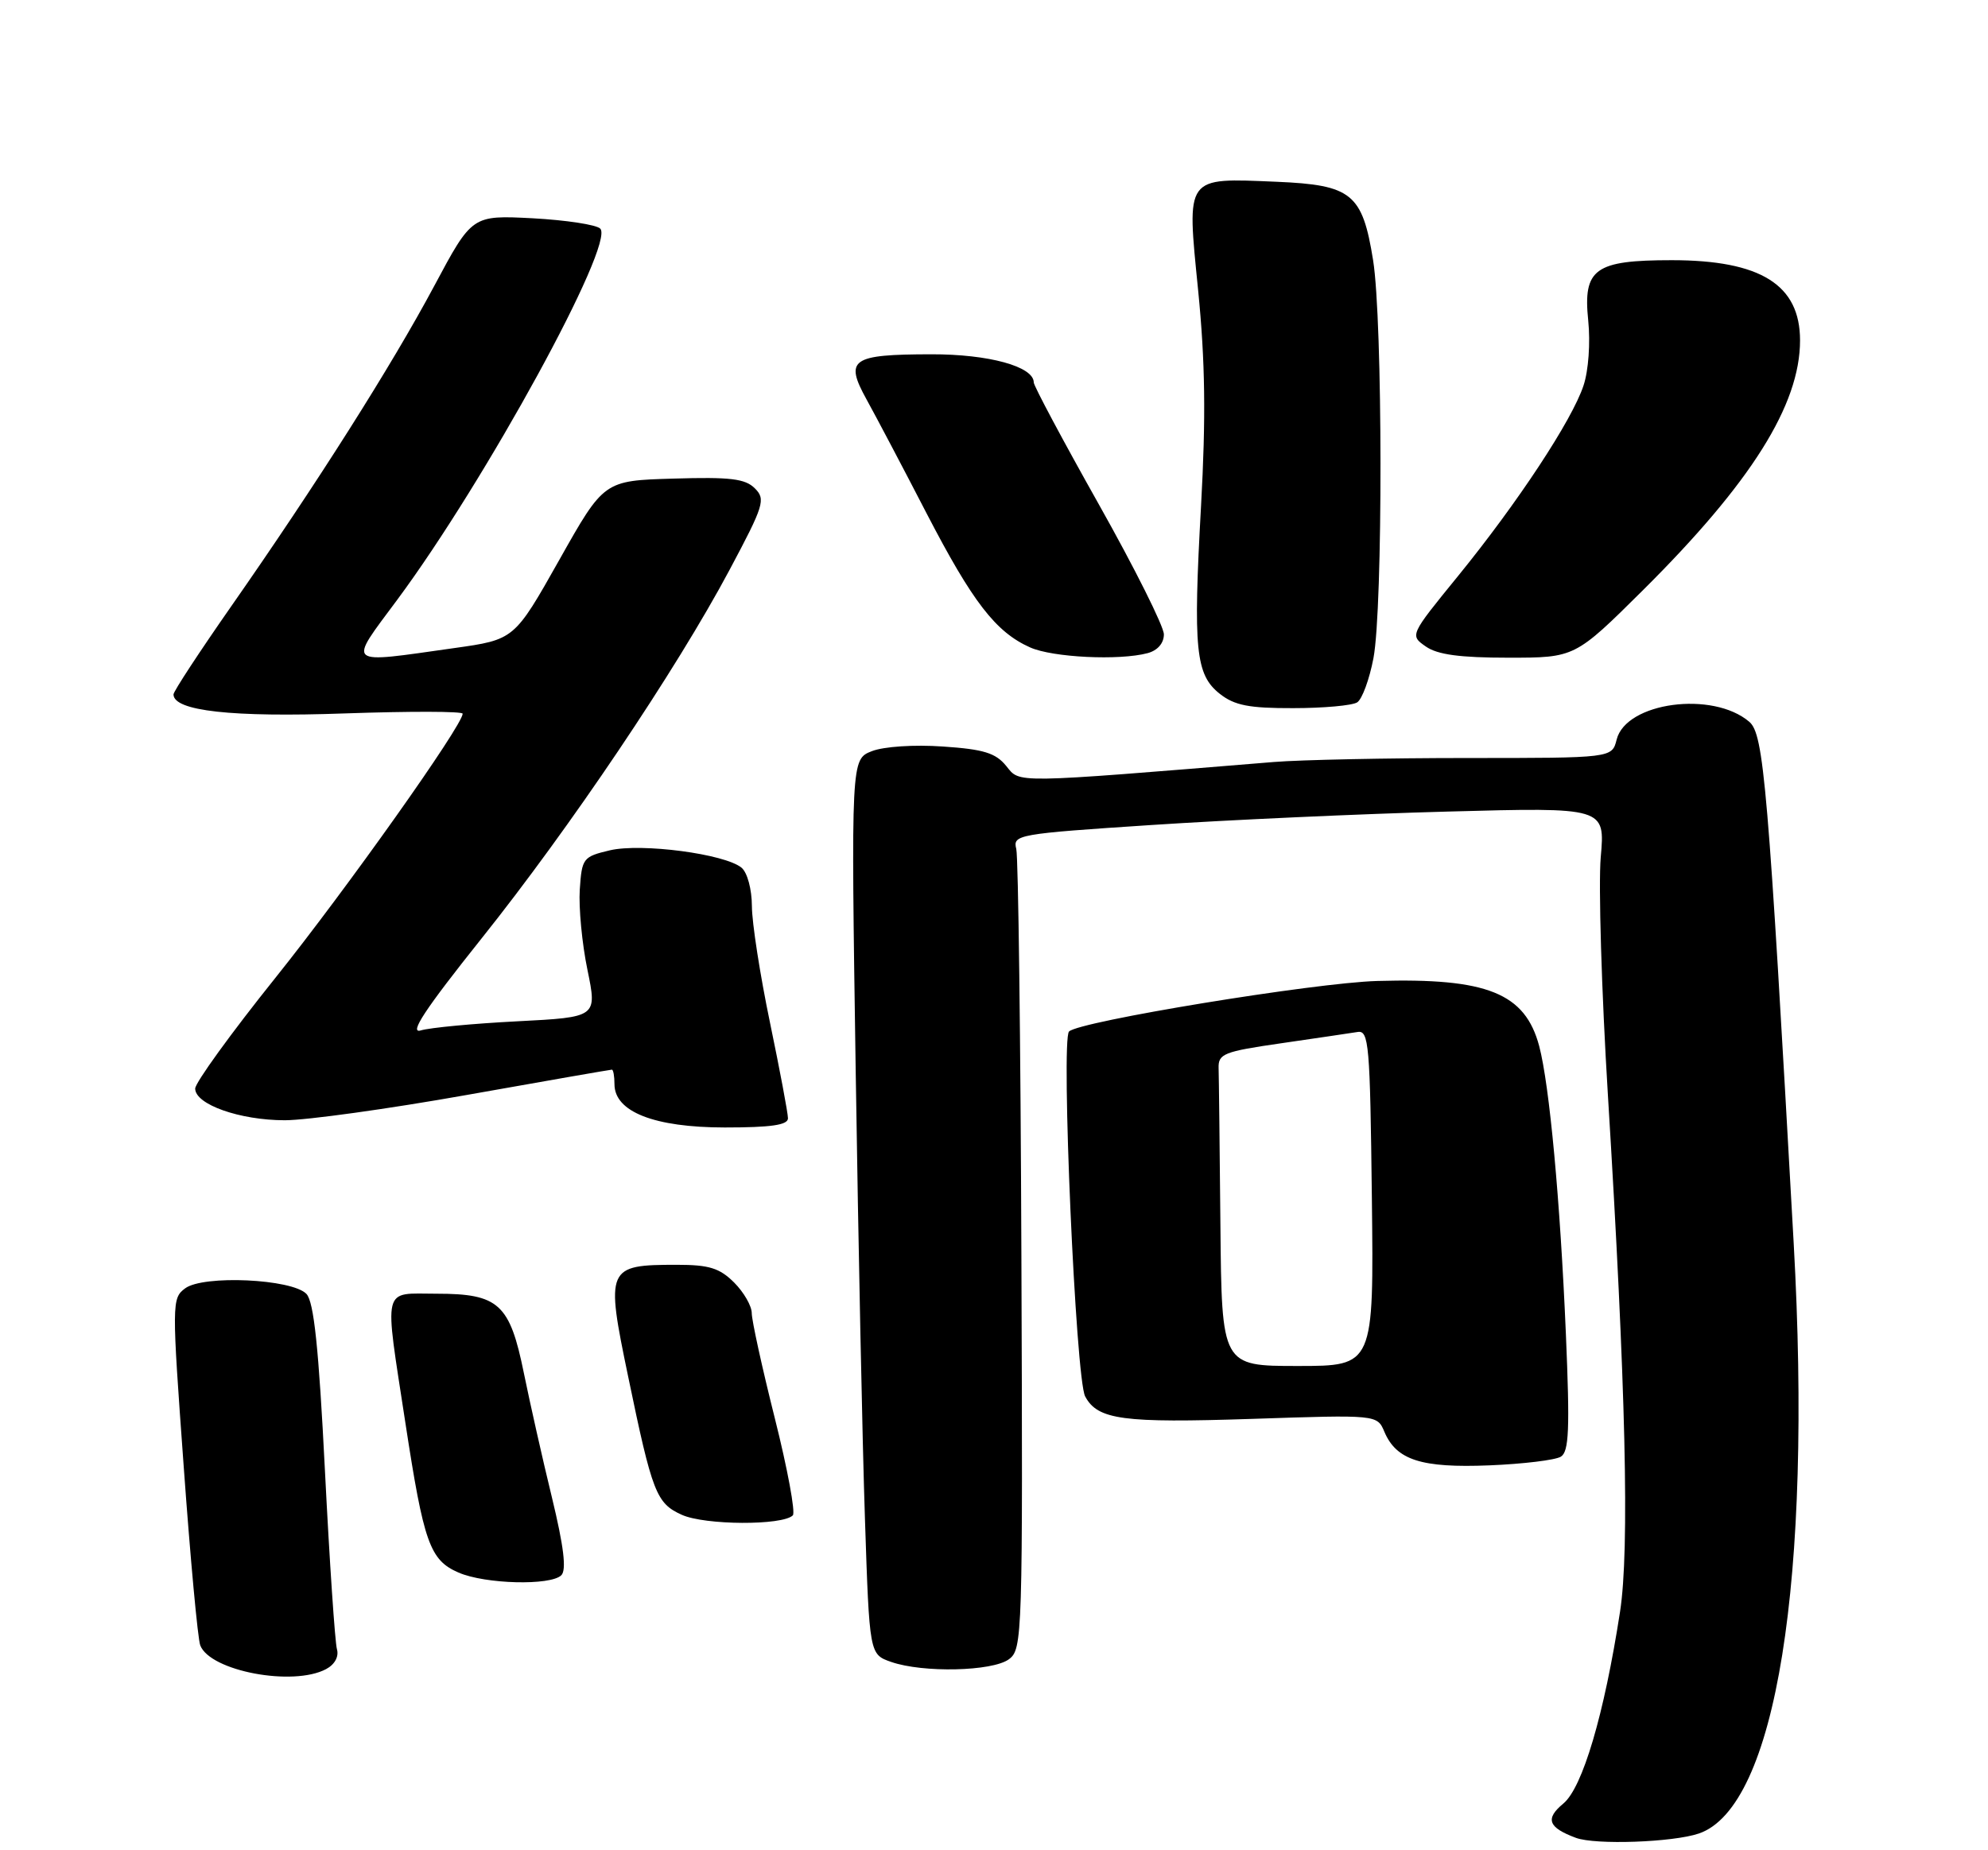 <?xml version="1.0" encoding="UTF-8" standalone="no"?>
<!DOCTYPE svg PUBLIC "-//W3C//DTD SVG 1.1//EN" "http://www.w3.org/Graphics/SVG/1.1/DTD/svg11.dtd" >
<svg xmlns="http://www.w3.org/2000/svg" xmlns:xlink="http://www.w3.org/1999/xlink" version="1.1" viewBox="0 0 275 256">
 <g >
 <path fill="currentColor"
d=" M 235.00 253.69 C 245.67 250.05 250.72 218.62 248.12 172.00 C 244.58 108.52 243.99 101.59 241.98 99.87 C 236.92 95.55 224.93 97.16 223.63 102.33 C 222.99 104.88 222.99 104.88 202.97 104.88 C 191.96 104.88 179.92 105.13 176.23 105.43 C 139.77 108.41 141.14 108.39 139.19 105.98 C 137.73 104.18 136.07 103.67 130.44 103.29 C 126.47 103.01 122.26 103.29 120.61 103.93 C 117.72 105.06 117.72 105.06 118.37 148.28 C 118.73 172.05 119.30 199.91 119.65 210.20 C 120.27 228.90 120.27 228.90 123.28 229.95 C 127.67 231.48 137.27 231.26 139.56 229.58 C 141.44 228.19 141.49 226.57 141.29 173.83 C 141.18 143.95 140.86 118.58 140.58 117.46 C 140.08 115.49 140.73 115.37 159.28 114.15 C 169.85 113.45 188.30 112.61 200.27 112.29 C 222.04 111.70 222.04 111.70 221.43 118.60 C 221.10 122.39 221.54 137.20 222.42 151.50 C 224.90 191.80 225.43 214.42 224.10 223.00 C 221.90 237.26 218.91 247.34 216.26 249.54 C 213.71 251.65 214.15 252.86 218.00 254.29 C 220.70 255.29 231.42 254.91 235.00 253.69 Z  M 45.11 230.94 C 46.31 230.30 46.90 229.21 46.61 228.19 C 46.34 227.26 45.59 216.15 44.95 203.50 C 44.09 186.46 43.42 180.12 42.39 179.03 C 40.41 176.95 28.12 176.38 25.61 178.26 C 23.76 179.64 23.76 180.25 25.41 202.88 C 26.33 215.64 27.36 226.78 27.70 227.65 C 29.06 231.22 40.54 233.38 45.11 230.94 Z  M 77.65 217.95 C 78.38 217.22 77.99 213.97 76.35 207.20 C 75.05 201.87 73.31 194.12 72.47 190.00 C 70.52 180.39 68.99 179.00 60.39 179.00 C 52.78 179.00 53.13 177.57 56.08 196.89 C 58.62 213.49 59.46 215.86 63.42 217.58 C 67.11 219.19 76.18 219.42 77.65 217.95 Z  M 109.67 209.67 C 110.06 209.28 108.94 203.23 107.18 196.23 C 105.42 189.23 103.99 182.69 103.99 181.70 C 104.00 180.72 102.90 178.80 101.55 177.45 C 99.54 175.45 98.09 175.00 93.63 175.00 C 83.91 175.00 83.75 175.37 86.90 190.50 C 90.23 206.58 90.79 208.00 94.31 209.59 C 97.51 211.04 108.24 211.09 109.67 209.67 Z  M 215.91 201.55 C 217.04 200.86 217.17 197.76 216.61 184.60 C 215.82 166.06 214.34 150.15 212.92 144.75 C 210.97 137.41 205.72 135.29 190.50 135.73 C 181.80 135.98 149.29 141.31 147.88 142.72 C 146.74 143.86 148.80 190.77 150.11 193.21 C 151.84 196.45 155.33 196.91 173.18 196.32 C 190.50 195.74 190.50 195.74 191.50 198.10 C 193.16 202.02 196.61 203.13 206.02 202.75 C 210.70 202.56 215.15 202.02 215.91 201.55 Z  M 109.00 154.73 C 109.00 154.03 107.88 148.07 106.51 141.48 C 105.14 134.89 104.01 127.64 104.01 125.37 C 104.00 123.03 103.38 120.73 102.58 120.06 C 100.27 118.15 88.74 116.63 84.37 117.65 C 80.65 118.53 80.49 118.74 80.20 123.09 C 80.04 125.58 80.51 130.57 81.26 134.18 C 82.61 140.74 82.61 140.74 71.55 141.31 C 65.47 141.62 59.47 142.19 58.21 142.57 C 56.54 143.07 58.78 139.67 66.54 129.94 C 78.86 114.52 93.55 92.68 100.92 78.85 C 105.68 69.92 105.94 69.08 104.42 67.57 C 103.09 66.23 101.01 65.98 93.16 66.22 C 83.54 66.50 83.54 66.50 77.35 77.50 C 71.15 88.50 71.15 88.50 62.83 89.67 C 47.61 91.82 48.09 92.23 54.94 83.00 C 67.18 66.50 85.11 33.71 83.03 31.63 C 82.49 31.09 78.28 30.45 73.67 30.20 C 65.30 29.77 65.30 29.77 60.07 39.56 C 54.17 50.60 43.78 67.00 31.97 83.91 C 27.59 90.19 24.00 95.66 24.00 96.08 C 24.00 98.37 32.07 99.27 47.71 98.71 C 56.67 98.40 64.00 98.41 64.00 98.75 C 64.00 100.35 47.95 122.99 38.06 135.34 C 31.98 142.93 27.00 149.81 27.00 150.62 C 27.00 152.82 33.19 155.00 39.40 155.00 C 42.41 155.00 53.73 153.43 64.57 151.50 C 75.41 149.57 84.44 148.00 84.64 148.00 C 84.84 148.00 85.00 148.91 85.00 150.01 C 85.00 153.83 90.50 155.99 100.25 156.00 C 106.67 156.00 109.00 155.66 109.00 154.73 Z  M 187.74 97.18 C 188.42 96.75 189.43 94.00 189.99 91.06 C 191.31 84.08 191.28 44.34 189.94 36.00 C 188.46 26.78 186.99 25.59 176.59 25.15 C 163.86 24.62 164.15 24.23 165.74 40.18 C 166.72 50.08 166.82 57.74 166.14 70.00 C 165.03 89.91 165.38 93.36 168.75 96.01 C 170.77 97.60 172.79 98.00 178.88 97.98 C 183.07 97.98 187.06 97.62 187.74 97.18 Z  M 158.75 90.37 C 160.13 90.00 161.00 89.00 161.00 87.77 C 161.00 86.68 156.95 78.58 152.00 69.78 C 147.05 60.98 143.00 53.39 143.00 52.92 C 143.00 50.71 136.78 49.00 128.80 49.02 C 117.77 49.04 116.81 49.71 119.85 55.23 C 121.15 57.58 124.89 64.67 128.16 71.00 C 134.54 83.31 137.74 87.46 142.50 89.58 C 145.61 90.97 154.83 91.42 158.75 90.37 Z  M 227.28 81.65 C 242.23 66.79 249.00 56.02 249.00 47.10 C 249.00 39.40 243.56 36.00 231.25 36.00 C 220.60 36.00 218.96 37.19 219.70 44.36 C 220.01 47.41 219.74 51.27 219.05 53.34 C 217.47 58.13 209.95 69.55 201.69 79.70 C 195.01 87.90 195.01 87.90 197.23 89.45 C 198.84 90.58 201.95 91.00 208.65 91.00 C 217.86 91.00 217.86 91.00 227.28 81.65 Z  M 168.82 169.50 C 168.72 158.78 168.61 149.01 168.57 147.80 C 168.51 145.80 169.25 145.50 177.28 144.34 C 182.11 143.64 186.84 142.94 187.78 142.79 C 189.36 142.52 189.52 144.41 189.77 165.75 C 190.04 189.00 190.04 189.00 179.52 189.00 C 169.00 189.00 169.00 189.00 168.82 169.50 Z "/>
</g>
</svg>